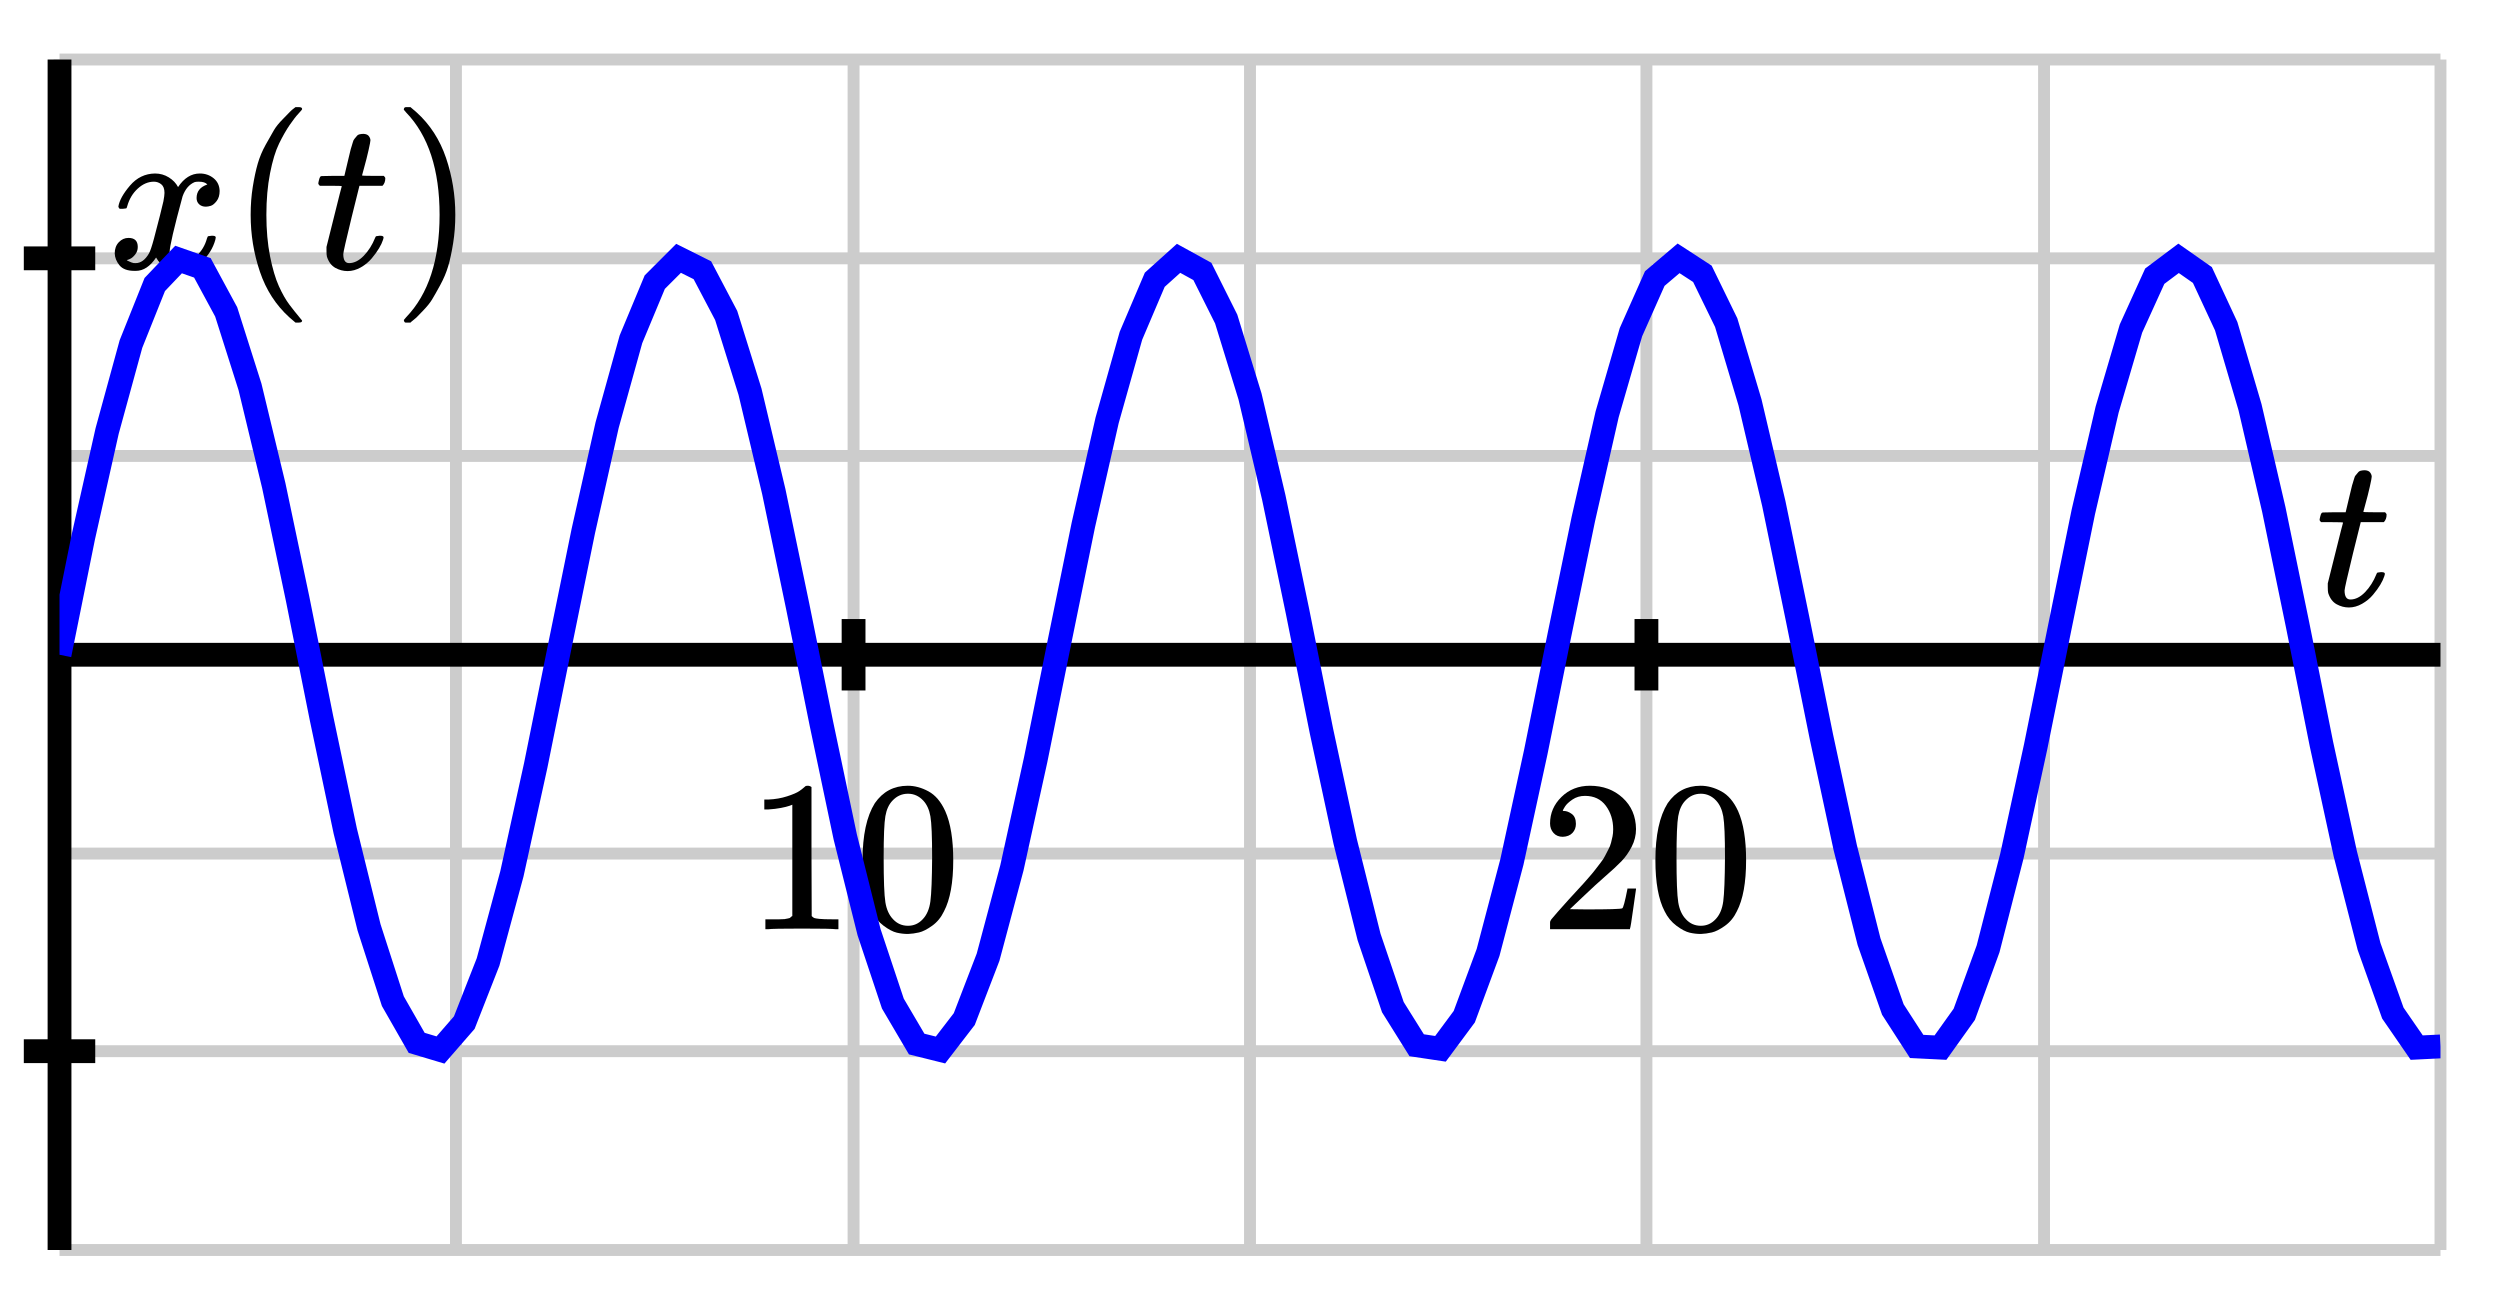 <svg xmlns="http://www.w3.org/2000/svg" id="diagram" width="210" height="110">
  <defs>
    <clipPath id="clipPath-0">
      <rect x="5.0" y="5.0" width="200.0" height="100.0"/>
    </clipPath>
    <clipPath id="clipPath-1">
      <rect x="5.0" y="5.0" width="200.0" height="100.0"/>
    </clipPath>
  </defs>
  <g id="grid-axes">
    <g id="grid" stroke="#ccc" stroke-width="1">
      <line id="line-0" x1="5.0" y1="105.0" x2="5.0" y2="5.0"/>
      <line id="line-1" x1="38.3" y1="105.0" x2="38.3" y2="5.0"/>
      <line id="line-2" x1="71.7" y1="105.0" x2="71.7" y2="5.0"/>
      <line id="line-3" x1="105.0" y1="105.0" x2="105.0" y2="5.0"/>
      <line id="line-4" x1="138.3" y1="105.0" x2="138.3" y2="5.0"/>
      <line id="line-5" x1="171.7" y1="105.0" x2="171.7" y2="5.0"/>
      <line id="line-6" x1="205.0" y1="105.0" x2="205.0" y2="5.0"/>
      <line id="line-7" x1="5.0" y1="105.0" x2="205.0" y2="105.0"/>
      <line id="line-8" x1="5.0" y1="88.3" x2="205.0" y2="88.3"/>
      <line id="line-9" x1="5.0" y1="71.7" x2="205.0" y2="71.7"/>
      <line id="line-10" x1="5.0" y1="55.0" x2="205.0" y2="55.0"/>
      <line id="line-11" x1="5.0" y1="38.3" x2="205.0" y2="38.3"/>
      <line id="line-12" x1="5.0" y1="21.7" x2="205.0" y2="21.7"/>
      <line id="line-13" x1="5.0" y1="5.0" x2="205.0" y2="5.0"/>
    </g>
    <g id="axes" stroke="black" stroke-width="2">
      <line id="line-14" x1="5.0" y1="55.0" x2="205.0" y2="55.0" stroke="black" stroke-width="2"/>
      <line id="line-15" x1="5.0" y1="105.0" x2="5.0" y2="5.0" stroke="black" stroke-width="2"/>
      <g id="g-0">
        <line id="line-16" x1="71.7" y1="58.0" x2="71.7" y2="52.0"/>
        <line id="line-17" x1="138.3" y1="58.0" x2="138.3" y2="52.0"/>
      </g>
      <g id="g-1">
        <line id="line-18" x1="2.0" y1="88.3" x2="8.0" y2="88.3"/>
        <line id="line-19" x1="2.0" y1="21.7" x2="8.0" y2="21.7"/>
      </g>
    </g>
    <g id="label-0" transform="translate(71.7,66.0) translate(-9.0,-0.0)">
      <g id="g-2">
        <svg xmlns:xlink="http://www.w3.org/1999/xlink" style="vertical-align: -0.400px" width="18.096px" height="12.456px" role="img" focusable="false" viewBox="0 -666 1000 688" x="0.0" y="0.0">
          <defs>
            <path id="MJX-2-TEX-N-31" d="M213 578L200 573Q186 568 160 563T102 556H83V602H102Q149 604 189 617T245 641T273 663Q275 666 285 666Q294 666 302 660V361L303 61Q310 54 315 52T339 48T401 46H427V0H416Q395 3 257 3Q121 3 100 0H88V46H114Q136 46 152 46T177 47T193 50T201 52T207 57T213 61V578Z"/>
            <path id="MJX-2-TEX-N-30" d="M96 585Q152 666 249 666Q297 666 345 640T423 548Q460 465 460 320Q460 165 417 83Q397 41 362 16T301 -15T250 -22Q224 -22 198 -16T137 16T82 83Q39 165 39 320Q39 494 96 585ZM321 597Q291 629 250 629Q208 629 178 597Q153 571 145 525T137 333Q137 175 145 125T181 46Q209 16 250 16Q290 16 318 46Q347 76 354 130T362 333Q362 478 354 524T321 597Z"/>
          </defs>
          <g stroke="currentColor" fill="currentColor" stroke-width="0" transform="scale(1,-1)">
            <g data-mml-node="math">
              <g data-mml-node="mtext" data-semantic-type="text" data-semantic-role="unknown" data-semantic-font="normal" data-semantic-annotation="clearspeak:unit" data-semantic-id="0" data-semantic-speech="10">
                <use data-c="31" xlink:href="#MJX-2-TEX-N-31"/>
                <use data-c="30" xlink:href="#MJX-2-TEX-N-30" transform="translate(500,0)"/>
              </g>
            </g>
          </g>
        </svg>
      </g>
    </g>
    <g id="label-1" transform="translate(138.3,66.0) translate(-9.0,-0.0)">
      <g id="g-3">
        <svg xmlns:xlink="http://www.w3.org/1999/xlink" style="vertical-align: -0.400px" width="18.096px" height="12.456px" role="img" focusable="false" viewBox="0 -666 1000 688" x="0.0" y="0.0">
          <defs>
            <path id="MJX-3-TEX-N-32" d="M109 429Q82 429 66 447T50 491Q50 562 103 614T235 666Q326 666 387 610T449 465Q449 422 429 383T381 315T301 241Q265 210 201 149L142 93L218 92Q375 92 385 97Q392 99 409 186V189H449V186Q448 183 436 95T421 3V0H50V19V31Q50 38 56 46T86 81Q115 113 136 137Q145 147 170 174T204 211T233 244T261 278T284 308T305 340T320 369T333 401T340 431T343 464Q343 527 309 573T212 619Q179 619 154 602T119 569T109 550Q109 549 114 549Q132 549 151 535T170 489Q170 464 154 447T109 429Z"/>
            <path id="MJX-3-TEX-N-30" d="M96 585Q152 666 249 666Q297 666 345 640T423 548Q460 465 460 320Q460 165 417 83Q397 41 362 16T301 -15T250 -22Q224 -22 198 -16T137 16T82 83Q39 165 39 320Q39 494 96 585ZM321 597Q291 629 250 629Q208 629 178 597Q153 571 145 525T137 333Q137 175 145 125T181 46Q209 16 250 16Q290 16 318 46Q347 76 354 130T362 333Q362 478 354 524T321 597Z"/>
          </defs>
          <g stroke="currentColor" fill="currentColor" stroke-width="0" transform="scale(1,-1)">
            <g data-mml-node="math">
              <g data-mml-node="mtext" data-semantic-type="text" data-semantic-role="unknown" data-semantic-font="normal" data-semantic-annotation="clearspeak:unit" data-semantic-id="0" data-semantic-speech="20">
                <use data-c="32" xlink:href="#MJX-3-TEX-N-32"/>
                <use data-c="30" xlink:href="#MJX-3-TEX-N-30" transform="translate(500,0)"/>
              </g>
            </g>
          </g>
        </svg>
      </g>
    </g>
    <g id="label-2" transform="translate(-6.0,88.3) translate(-15.1,-6.0)">
      <g id="g-4">
        <svg xmlns:xlink="http://www.w3.org/1999/xlink" style="vertical-align: 0.000px" width="15.080px" height="12.056px" role="img" focusable="false" viewBox="0 -666 833 666" x="0.0" y="0.0">
          <defs>
            <path id="MJX-4-TEX-N-2D" d="M11 179V252H277V179H11Z"/>
            <path id="MJX-4-TEX-N-31" d="M213 578L200 573Q186 568 160 563T102 556H83V602H102Q149 604 189 617T245 641T273 663Q275 666 285 666Q294 666 302 660V361L303 61Q310 54 315 52T339 48T401 46H427V0H416Q395 3 257 3Q121 3 100 0H88V46H114Q136 46 152 46T177 47T193 50T201 52T207 57T213 61V578Z"/>
          </defs>
          <g stroke="currentColor" fill="currentColor" stroke-width="0" transform="scale(1,-1)">
            <g data-mml-node="math">
              <g data-mml-node="mtext" data-semantic-type="text" data-semantic-role="unknown" data-semantic-font="normal" data-semantic-annotation="clearspeak:unit" data-semantic-id="0" data-semantic-speech="hyphen 1">
                <use data-c="2D" xlink:href="#MJX-4-TEX-N-2D"/>
                <use data-c="31" xlink:href="#MJX-4-TEX-N-31" transform="translate(333,0)"/>
              </g>
            </g>
          </g>
        </svg>
      </g>
    </g>
    <g id="label-3" transform="translate(-6.0,21.7) translate(-9.0,-6.0)">
      <g id="g-5">
        <svg xmlns:xlink="http://www.w3.org/1999/xlink" style="vertical-align: 0.000px" width="9.048px" height="12.056px" role="img" focusable="false" viewBox="0 -666 500 666" x="0.0" y="0.0">
          <defs>
            <path id="MJX-5-TEX-N-31" d="M213 578L200 573Q186 568 160 563T102 556H83V602H102Q149 604 189 617T245 641T273 663Q275 666 285 666Q294 666 302 660V361L303 61Q310 54 315 52T339 48T401 46H427V0H416Q395 3 257 3Q121 3 100 0H88V46H114Q136 46 152 46T177 47T193 50T201 52T207 57T213 61V578Z"/>
          </defs>
          <g stroke="currentColor" fill="currentColor" stroke-width="0" transform="scale(1,-1)">
            <g data-mml-node="math">
              <g data-mml-node="mtext" data-semantic-type="text" data-semantic-role="integer" data-semantic-font="normal" data-semantic-annotation="clearspeak:unit" data-semantic-id="0" data-semantic-speech="1">
                <use data-c="31" xlink:href="#MJX-5-TEX-N-31"/>
              </g>
            </g>
          </g>
        </svg>
      </g>
    </g>
    <g id="label-4" transform="translate(201.0,51.0) translate(-6.5,-11.5)">
      <g id="g-6">
        <svg xmlns:xlink="http://www.w3.org/1999/xlink" style="vertical-align: -0.200px" width="6.536px" height="11.528px" role="img" focusable="false" viewBox="0 -626 361 637" x="0.0" y="0.0">
          <defs>
            <path id="MJX-6-TEX-I-1D461" d="M26 385Q19 392 19 395Q19 399 22 411T27 425Q29 430 36 430T87 431H140L159 511Q162 522 166 540T173 566T179 586T187 603T197 615T211 624T229 626Q247 625 254 615T261 596Q261 589 252 549T232 470L222 433Q222 431 272 431H323Q330 424 330 420Q330 398 317 385H210L174 240Q135 80 135 68Q135 26 162 26Q197 26 230 60T283 144Q285 150 288 151T303 153H307Q322 153 322 145Q322 142 319 133Q314 117 301 95T267 48T216 6T155 -11Q125 -11 98 4T59 56Q57 64 57 83V101L92 241Q127 382 128 383Q128 385 77 385H26Z"/>
          </defs>
          <g stroke="currentColor" fill="currentColor" stroke-width="0" transform="scale(1,-1)">
            <g data-mml-node="math">
              <g data-mml-node="mi" data-semantic-type="identifier" data-semantic-role="latinletter" data-semantic-font="italic" data-semantic-annotation="clearspeak:simple" data-semantic-id="0" data-semantic-speech="t">
                <use data-c="1D461" xlink:href="#MJX-6-TEX-I-1D461"/>
              </g>
            </g>
          </g>
        </svg>
      </g>
    </g>
    <g id="label-5" transform="translate(9.0,9.0) translate(0.0,-0.0)">
      <g id="g-7">
        <svg xmlns:xlink="http://www.w3.org/1999/xlink" style="vertical-align: -4.528px" width="30.968px" height="18.096px" role="img" focusable="false" viewBox="0 -750 1711 1000" x="0.0" y="0.0">
          <defs>
            <path id="MJX-7-TEX-I-1D465" d="M52 289Q59 331 106 386T222 442Q257 442 286 424T329 379Q371 442 430 442Q467 442 494 420T522 361Q522 332 508 314T481 292T458 288Q439 288 427 299T415 328Q415 374 465 391Q454 404 425 404Q412 404 406 402Q368 386 350 336Q290 115 290 78Q290 50 306 38T341 26Q378 26 414 59T463 140Q466 150 469 151T485 153H489Q504 153 504 145Q504 144 502 134Q486 77 440 33T333 -11Q263 -11 227 52Q186 -10 133 -10H127Q78 -10 57 16T35 71Q35 103 54 123T99 143Q142 143 142 101Q142 81 130 66T107 46T94 41L91 40Q91 39 97 36T113 29T132 26Q168 26 194 71Q203 87 217 139T245 247T261 313Q266 340 266 352Q266 380 251 392T217 404Q177 404 142 372T93 290Q91 281 88 280T72 278H58Q52 284 52 289Z"/>
            <path id="MJX-7-TEX-N-2061" d=""/>
            <path id="MJX-7-TEX-N-28" d="M94 250Q94 319 104 381T127 488T164 576T202 643T244 695T277 729T302 750H315H319Q333 750 333 741Q333 738 316 720T275 667T226 581T184 443T167 250T184 58T225 -81T274 -167T316 -220T333 -241Q333 -250 318 -250H315H302L274 -226Q180 -141 137 -14T94 250Z"/>
            <path id="MJX-7-TEX-I-1D461" d="M26 385Q19 392 19 395Q19 399 22 411T27 425Q29 430 36 430T87 431H140L159 511Q162 522 166 540T173 566T179 586T187 603T197 615T211 624T229 626Q247 625 254 615T261 596Q261 589 252 549T232 470L222 433Q222 431 272 431H323Q330 424 330 420Q330 398 317 385H210L174 240Q135 80 135 68Q135 26 162 26Q197 26 230 60T283 144Q285 150 288 151T303 153H307Q322 153 322 145Q322 142 319 133Q314 117 301 95T267 48T216 6T155 -11Q125 -11 98 4T59 56Q57 64 57 83V101L92 241Q127 382 128 383Q128 385 77 385H26Z"/>
            <path id="MJX-7-TEX-N-29" d="M60 749L64 750Q69 750 74 750H86L114 726Q208 641 251 514T294 250Q294 182 284 119T261 12T224 -76T186 -143T145 -194T113 -227T90 -246Q87 -249 86 -250H74Q66 -250 63 -250T58 -247T55 -238Q56 -237 66 -225Q221 -64 221 250T66 725Q56 737 55 738Q55 746 60 749Z"/>
          </defs>
          <g stroke="currentColor" fill="currentColor" stroke-width="0" transform="scale(1,-1)">
            <g data-mml-node="math" data-semantic-type="appl" data-semantic-role="simple function" data-semantic-annotation="clearspeak:simple" data-semantic-id="6" data-semantic-children="0,4" data-semantic-content="5,0" data-semantic-speech="x left parenthesis t right parenthesis">
              <g data-mml-node="mi" data-semantic-type="identifier" data-semantic-role="simple function" data-semantic-font="italic" data-semantic-annotation="clearspeak:simple" data-semantic-id="0" data-semantic-parent="6" data-semantic-operator="appl" data-semantic-speech="x">
                <use data-c="1D465" xlink:href="#MJX-7-TEX-I-1D465"/>
              </g>
              <g data-mml-node="mo" data-semantic-type="punctuation" data-semantic-role="application" data-semantic-id="5" data-semantic-parent="6" data-semantic-added="true" data-semantic-operator="appl" data-semantic-speech="of" transform="translate(572,0)">
                <use data-c="2061" xlink:href="#MJX-7-TEX-N-2061"/>
              </g>
              <g data-mml-node="mrow" data-semantic-type="fenced" data-semantic-role="leftright" data-semantic-id="4" data-semantic-children="2" data-semantic-content="1,3" data-semantic-parent="6" data-semantic-speech="left parenthesis t right parenthesis" transform="translate(572,0)">
                <g data-mml-node="mo" data-semantic-type="fence" data-semantic-role="open" data-semantic-id="1" data-semantic-parent="4" data-semantic-operator="fenced" data-semantic-speech="left parenthesis">
                  <use data-c="28" xlink:href="#MJX-7-TEX-N-28"/>
                </g>
                <g data-mml-node="mi" data-semantic-type="identifier" data-semantic-role="latinletter" data-semantic-font="italic" data-semantic-annotation="clearspeak:simple" data-semantic-id="2" data-semantic-parent="4" data-semantic-speech="t" transform="translate(389,0)">
                  <use data-c="1D461" xlink:href="#MJX-7-TEX-I-1D461"/>
                </g>
                <g data-mml-node="mo" data-semantic-type="fence" data-semantic-role="close" data-semantic-id="3" data-semantic-parent="4" data-semantic-operator="fenced" data-semantic-speech="right parenthesis" transform="translate(750,0)">
                  <use data-c="29" xlink:href="#MJX-7-TEX-N-29"/>
                </g>
              </g>
            </g>
          </g>
        </svg>
      </g>
    </g>
  </g>
  <path id="graph" stroke="blue" stroke-width="2" fill="none" d="M 5.0 55.0 L 7.0 45.1 L 9.0 36.2 L 11.0 28.9 L 13.0 23.9 L 15.0 21.8 L 17.0 22.5 L 19.0 26.2 L 21.0 32.5 L 23.0 40.8 L 25.0 50.3 L 27.0 60.3 L 29.0 69.8 L 31.0 77.9 L 33.0 84.1 L 35.0 87.6 L 37.0 88.2 L 39.0 85.9 L 41.0 80.8 L 43.0 73.4 L 45.0 64.3 L 47.0 54.4 L 49.0 44.6 L 51.0 35.7 L 53.0 28.5 L 55.0 23.7 L 57.0 21.7 L 59.0 22.7 L 61.0 26.5 L 63.0 32.9 L 65.0 41.3 L 67.0 50.9 L 69.0 60.8 L 71.0 70.3 L 73.0 78.3 L 75.0 84.3 L 77.0 87.7 L 79.0 88.2 L 81.0 85.6 L 83.0 80.4 L 85.0 72.9 L 87.0 63.8 L 89.0 53.9 L 91.0 44.1 L 93.0 35.3 L 95.0 28.2 L 97.0 23.5 L 99.0 21.7 L 101.0 22.8 L 103.0 26.8 L 105.0 33.3 L 107.0 41.8 L 109.0 51.4 L 111.0 61.4 L 113.0 70.7 L 115.0 78.7 L 117.0 84.6 L 119.0 87.8 L 121.0 88.1 L 123.0 85.4 L 125.0 80.0 L 127.0 72.4 L 129.0 63.2 L 131.0 53.3 L 133.0 43.6 L 135.0 34.8 L 137.0 27.9 L 139.0 23.4 L 141.0 21.7 L 143.0 23.0 L 145.0 27.1 L 147.0 33.8 L 149.0 42.3 L 151.0 52.0 L 153.0 61.9 L 155.0 71.2 L 157.0 79.1 L 159.0 84.8 L 161.0 87.9 L 163.0 88.0 L 165.0 85.2 L 167.0 79.7 L 169.0 71.9 L 171.0 62.7 L 173.0 52.8 L 175.0 43.0 L 177.0 34.4 L 179.0 27.6 L 181.0 23.2 L 183.0 21.7 L 185.0 23.1 L 187.0 27.4 L 189.0 34.2 L 191.0 42.8 L 193.0 52.5 L 195.0 62.5 L 197.0 71.7 L 199.0 79.5 L 201.0 85.1 L 203.0 88.0 L 205.0 87.9" clip-path="url(#clipPath-1)"/>
</svg>
